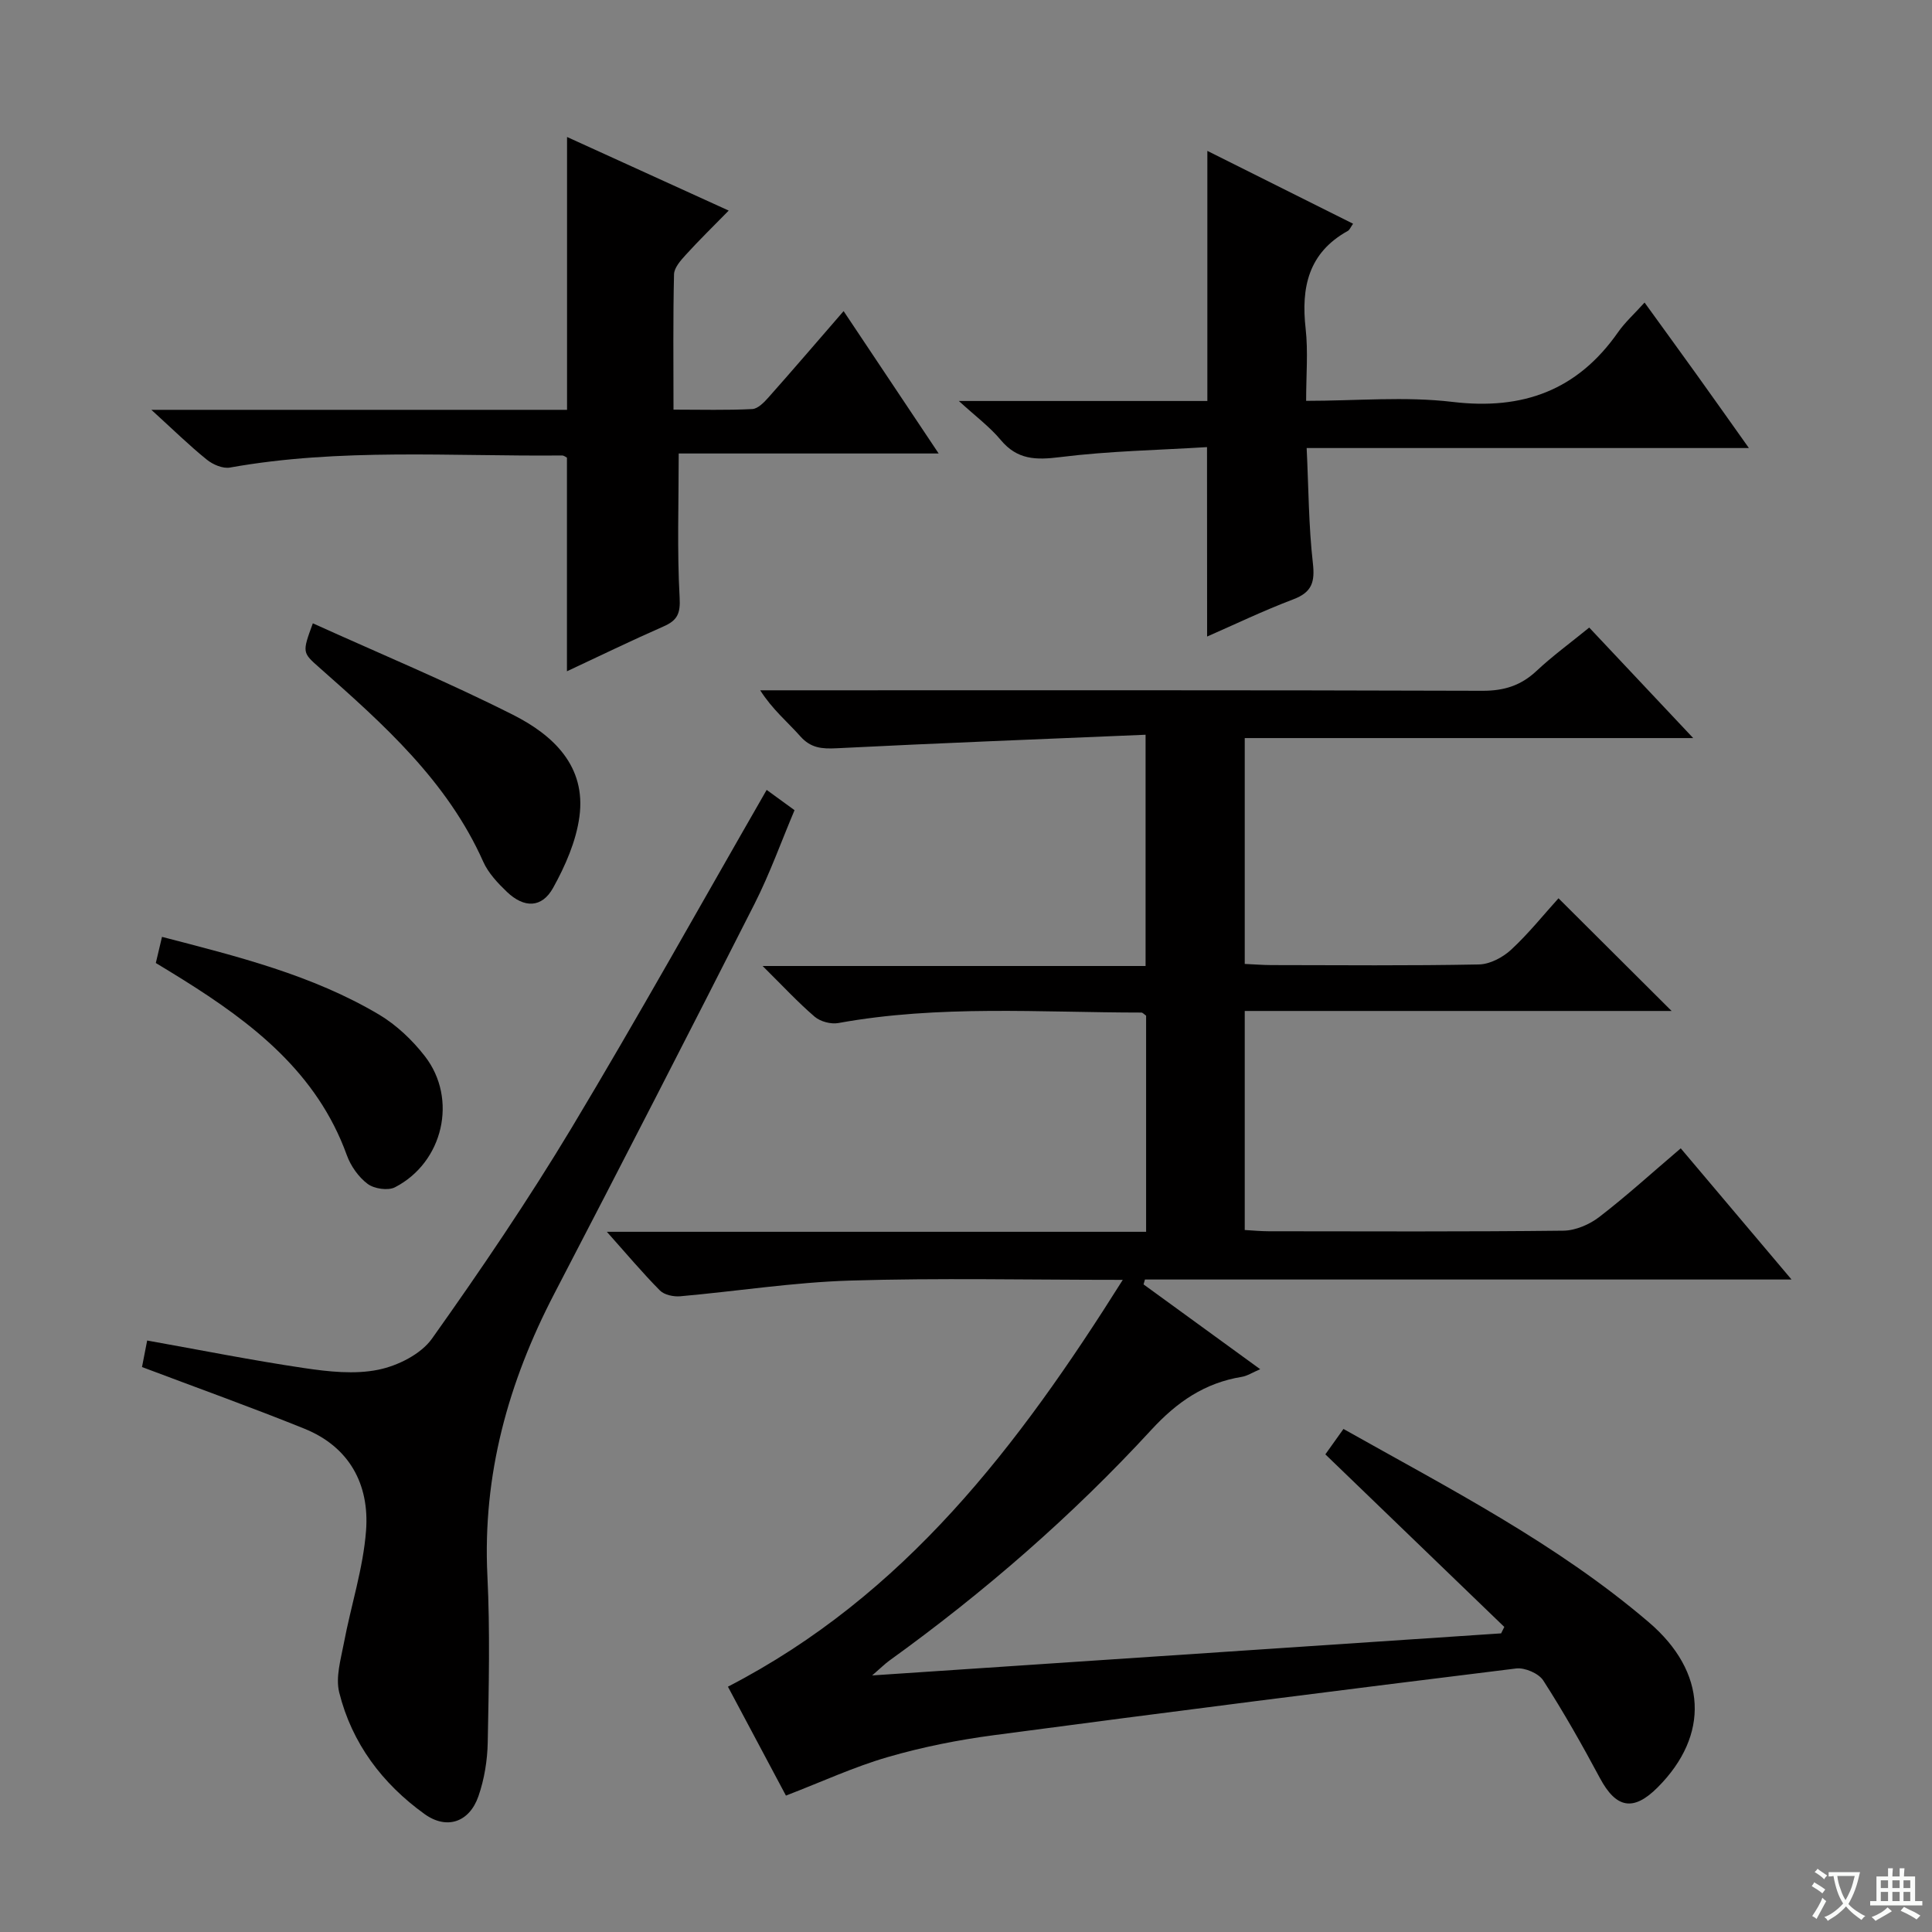 <svg enable-background="new 0 0 400 400" viewBox="0 0 400 400" xmlns="http://www.w3.org/2000/svg"><rect x="0" y="0" width="400" height="400" fill="#808080" stroke="none"/><path d="m377.9 391.2c-.2.3-.4.5-.6.8-.7-.6-1.4-1-2.2-1.5.2-.3.4-.5.5-.8.6.4 1.4.8 2.3 1.5zm-1.8 6.1c-.2-.2-.5-.4-.9-.6.4-.6.8-1.2 1.2-1.9s.7-1.3.9-1.9c.3.3.5.5.8.7-.7 1.3-1.4 2.6-2 3.7zm2.2-9c-.3.3-.5.5-.6.8-.6-.6-1.3-1.1-2-1.5.3-.3.5-.5.6-.7.6.5 1.3.9 2 1.4zm.3.2v-.9h2 4.5c-.3 1.3-.6 2.5-1 3.6s-.9 2.1-1.4 3c.4.5 1 1 1.6 1.4s1.2.8 1.9 1.1c-.3.2-.5.4-.8.8-.4-.3-1-.7-1.6-1.2s-1.2-1.1-1.6-1.6c-.5.6-1.1 1.1-1.7 1.6s-1.4.9-2.1 1.4c-.1-.3-.3-.5-.7-.8.6-.2 1.2-.5 1.9-1s1.4-1.1 2-1.8c-.5-.8-.9-1.6-1.2-2.5s-.6-2-.8-3.2c-.4.1-.7.1-1 .1zm2.5 2.7c.3 1 .7 1.7 1 2.2.3-.5.6-1.1 1-2s.6-1.9.9-3h-3.2-.4c.1.9.3 1.8.7 2.8z" fill="#fafbfa"/><path d="m396.5 388.5v1.5 3.6h1.5v.9c-.4 0-1 0-1.7 0h-7.9c-.5 0-.9 0-1.2 0v-.9h1.3v-3.5c0-.7 0-1.2 0-1.6h2.4c0-.8 0-1.4 0-1.7h1c0 .3-.1.8-.1 1.7h1.5c0-.8 0-1.4 0-1.7h1c0 .3-.1.9-.1 1.7zm-8.2 9.2c-.2-.3-.5-.5-.8-.8.8-.3 1.4-.6 1.9-.9s1-.7 1.4-1.1c.3.3.6.5.9.8-1.6 1-2.8 1.6-3.4 2zm2.6-6.8v-1.6h-1.5v1.6zm0 2.7v-1.9h-1.5v1.9zm2.4-2.7v-1.6h-1.5v1.6zm0 2.7v-1.9h-1.5v1.9zm.2 2 .7-.8c.4.2.9.5 1.6.8s1.3.7 1.8 1c-.3.3-.5.5-.8.8-.4-.3-1.5-1-3.3-1.8zm2-4.7v-1.6h-1.4v1.6zm0 2.7v-1.9h-1.4v1.9z" fill="#fafbfa"/><g fill="#010000"><path d="m180.57 346.88c44.42-2.97 87.32-5.84 130.22-8.71.22-.44.44-.89.66-1.33-12.28-11.84-24.55-23.67-37.05-35.73 1.09-1.53 2.32-3.26 3.75-5.26 21.93 12.35 44.15 23.72 63.23 40.03 12.04 10.29 12.62 23.36 1.82 34.18-5.03 5.04-8.6 4.34-11.95-1.92-3.68-6.87-7.52-13.67-11.73-20.21-.95-1.48-3.83-2.71-5.62-2.49-36.09 4.45-72.16 9.03-108.2 13.82-7.38.98-14.77 2.45-21.92 4.53-6.97 2.02-13.63 5.11-21.06 7.97-3.93-7.37-8.11-15.23-12.01-22.55 36.6-18.92 60.08-49.78 81.75-84.23-19.88 0-38.2-.41-56.48.15-11.73.36-23.42 2.21-35.14 3.25-1.38.12-3.3-.28-4.2-1.19-3.6-3.63-6.9-7.57-11-12.16h111.65c0-15.36 0-30.11 0-44.75-.44-.3-.71-.64-.98-.64-20.94-.01-41.92-1.62-62.74 2.17-1.53.28-3.72-.3-4.9-1.31-3.49-2.99-6.63-6.4-10.78-10.5h79.29c0-15.87 0-31.25 0-47.88-21.5.91-42.75 1.73-63.98 2.8-3.04.15-5.33-.03-7.5-2.47-2.64-2.98-5.76-5.53-8.31-9.53h5.07c48.16 0 96.32-.06 144.47.1 4.49.01 7.95-1.08 11.19-4.11 3.26-3.06 6.91-5.72 10.91-8.98 7 7.43 13.89 14.76 21.53 22.88-31.51 0-62.02 0-92.85 0v46.76c1.95.09 3.71.23 5.48.24 14.33.02 28.66.15 42.99-.13 2.28-.04 4.96-1.45 6.69-3.06 3.64-3.37 6.76-7.29 9.8-10.64 7.79 7.77 15.38 15.33 23.42 23.33-29.45 0-58.76 0-88.38 0v45.35c1.78.1 3.38.26 4.98.26 20.33.02 40.66.11 60.99-.12 2.52-.03 5.41-1.28 7.45-2.85 5.65-4.35 10.94-9.17 16.85-14.2 7.52 8.9 14.86 17.6 22.94 27.16-45.3 0-89.59 0-133.87 0-.1.34-.19.68-.29 1.01 7.86 5.72 15.72 11.43 24.15 17.56-1.61.68-2.66 1.39-3.8 1.58-7.68 1.25-13.41 5.18-18.73 10.96-16.39 17.81-34.61 33.64-54.26 47.8-.9.65-1.68 1.44-3.55 3.06z"/><path d="m158.73 163.54c1.91 1.39 3.49 2.54 5.77 4.2-2.72 6.42-5.1 13.11-8.28 19.39-13.68 26.97-27.5 53.87-41.45 80.7-9.54 18.34-14.88 37.52-13.86 58.41.56 11.46.29 22.98.07 34.46-.07 3.76-.7 7.66-1.93 11.2-1.88 5.39-6.56 6.98-11.15 3.68-8.74-6.29-15.05-14.65-17.67-25.18-.78-3.14.33-6.85.97-10.23 1.47-7.79 4-15.46 4.59-23.3.71-9.53-3.44-17.31-12.78-21.08-11.05-4.46-22.28-8.48-33.61-12.76.29-1.51.69-3.56 1.07-5.49 11.01 1.97 21.7 4.1 32.47 5.7 5.06.75 10.46 1.35 15.37.35 4.04-.82 8.82-3.21 11.12-6.43 10.09-14.2 19.9-28.66 28.88-43.59 13.75-22.91 26.76-46.28 40.42-70.03z"/><path d="m31.34 84.85h86.06c0-18.87 0-37.25 0-56.49 10.98 5 21.87 9.96 33.47 15.24-3.18 3.25-6.12 6.11-8.87 9.14-1.06 1.16-2.42 2.68-2.45 4.06-.22 9.12-.11 18.26-.11 28.01 5.79 0 11.06.15 16.31-.12 1.18-.06 2.48-1.42 3.41-2.47 5.08-5.72 10.05-11.53 15.5-17.81 6.54 9.79 12.86 19.26 19.68 29.48-18.48 0-36.31 0-53.82 0 0 10.36-.35 20.12.19 29.82.19 3.35-.49 4.74-3.34 5.99-6.67 2.93-13.22 6.11-19.99 9.28 0-14.94 0-29.47 0-44.22-.15-.07-.59-.46-1.02-.46-22.93.22-45.94-1.58-68.74 2.5-1.49.27-3.56-.62-4.82-1.65-3.62-2.92-6.96-6.2-11.46-10.3z"/><path d="m249.9 92.57c-9.97.62-20.26.8-30.41 2.07-5.02.63-8.87.57-12.31-3.56-2.27-2.72-5.2-4.89-8.66-8.06h51.45c0-17.55 0-34.59 0-51.78 9.7 4.85 19.87 9.93 30.17 15.08-.52.73-.71 1.28-1.09 1.49-8.15 4.51-9.7 11.68-8.73 20.25.53 4.74.1 9.58.1 14.93 10.45 0 20.5-.95 30.31.22 14.56 1.74 25.86-2.39 34.28-14.44 1.42-2.03 3.31-3.73 5.48-6.13 3.84 5.31 7.3 10.06 10.73 14.84 3.49 4.86 6.94 9.75 10.87 15.28-30.61 0-60.73 0-91.56 0 .4 8.35.41 16.11 1.28 23.77.46 3.97-.17 6.09-4.06 7.56-6.18 2.34-12.17 5.22-17.83 7.7-.02-12.7-.02-25.27-.02-39.22z"/><path d="m64.77 129.05c14.05 6.36 28 12.16 41.45 18.95 8.26 4.17 15.18 10.58 13.74 21.11-.69 5.08-2.93 10.18-5.45 14.72-2.33 4.19-6 4.22-9.56.82-1.9-1.82-3.85-3.89-4.9-6.24-7.43-16.67-20.6-28.42-33.86-40.13-3.61-3.19-3.65-3.14-1.42-9.23z"/><path d="m32.26 199.38c.44-1.88.82-3.45 1.28-5.41 15.65 4.06 31.08 7.88 44.9 16.07 3.62 2.15 6.93 5.29 9.52 8.63 6.86 8.83 3.81 21.99-6.18 27.14-1.45.75-4.31.32-5.67-.7-1.89-1.42-3.5-3.71-4.31-5.96-6.16-17.04-19.47-27.3-34.05-36.41-1.67-1.05-3.37-2.07-5.49-3.36z"/></g></svg>